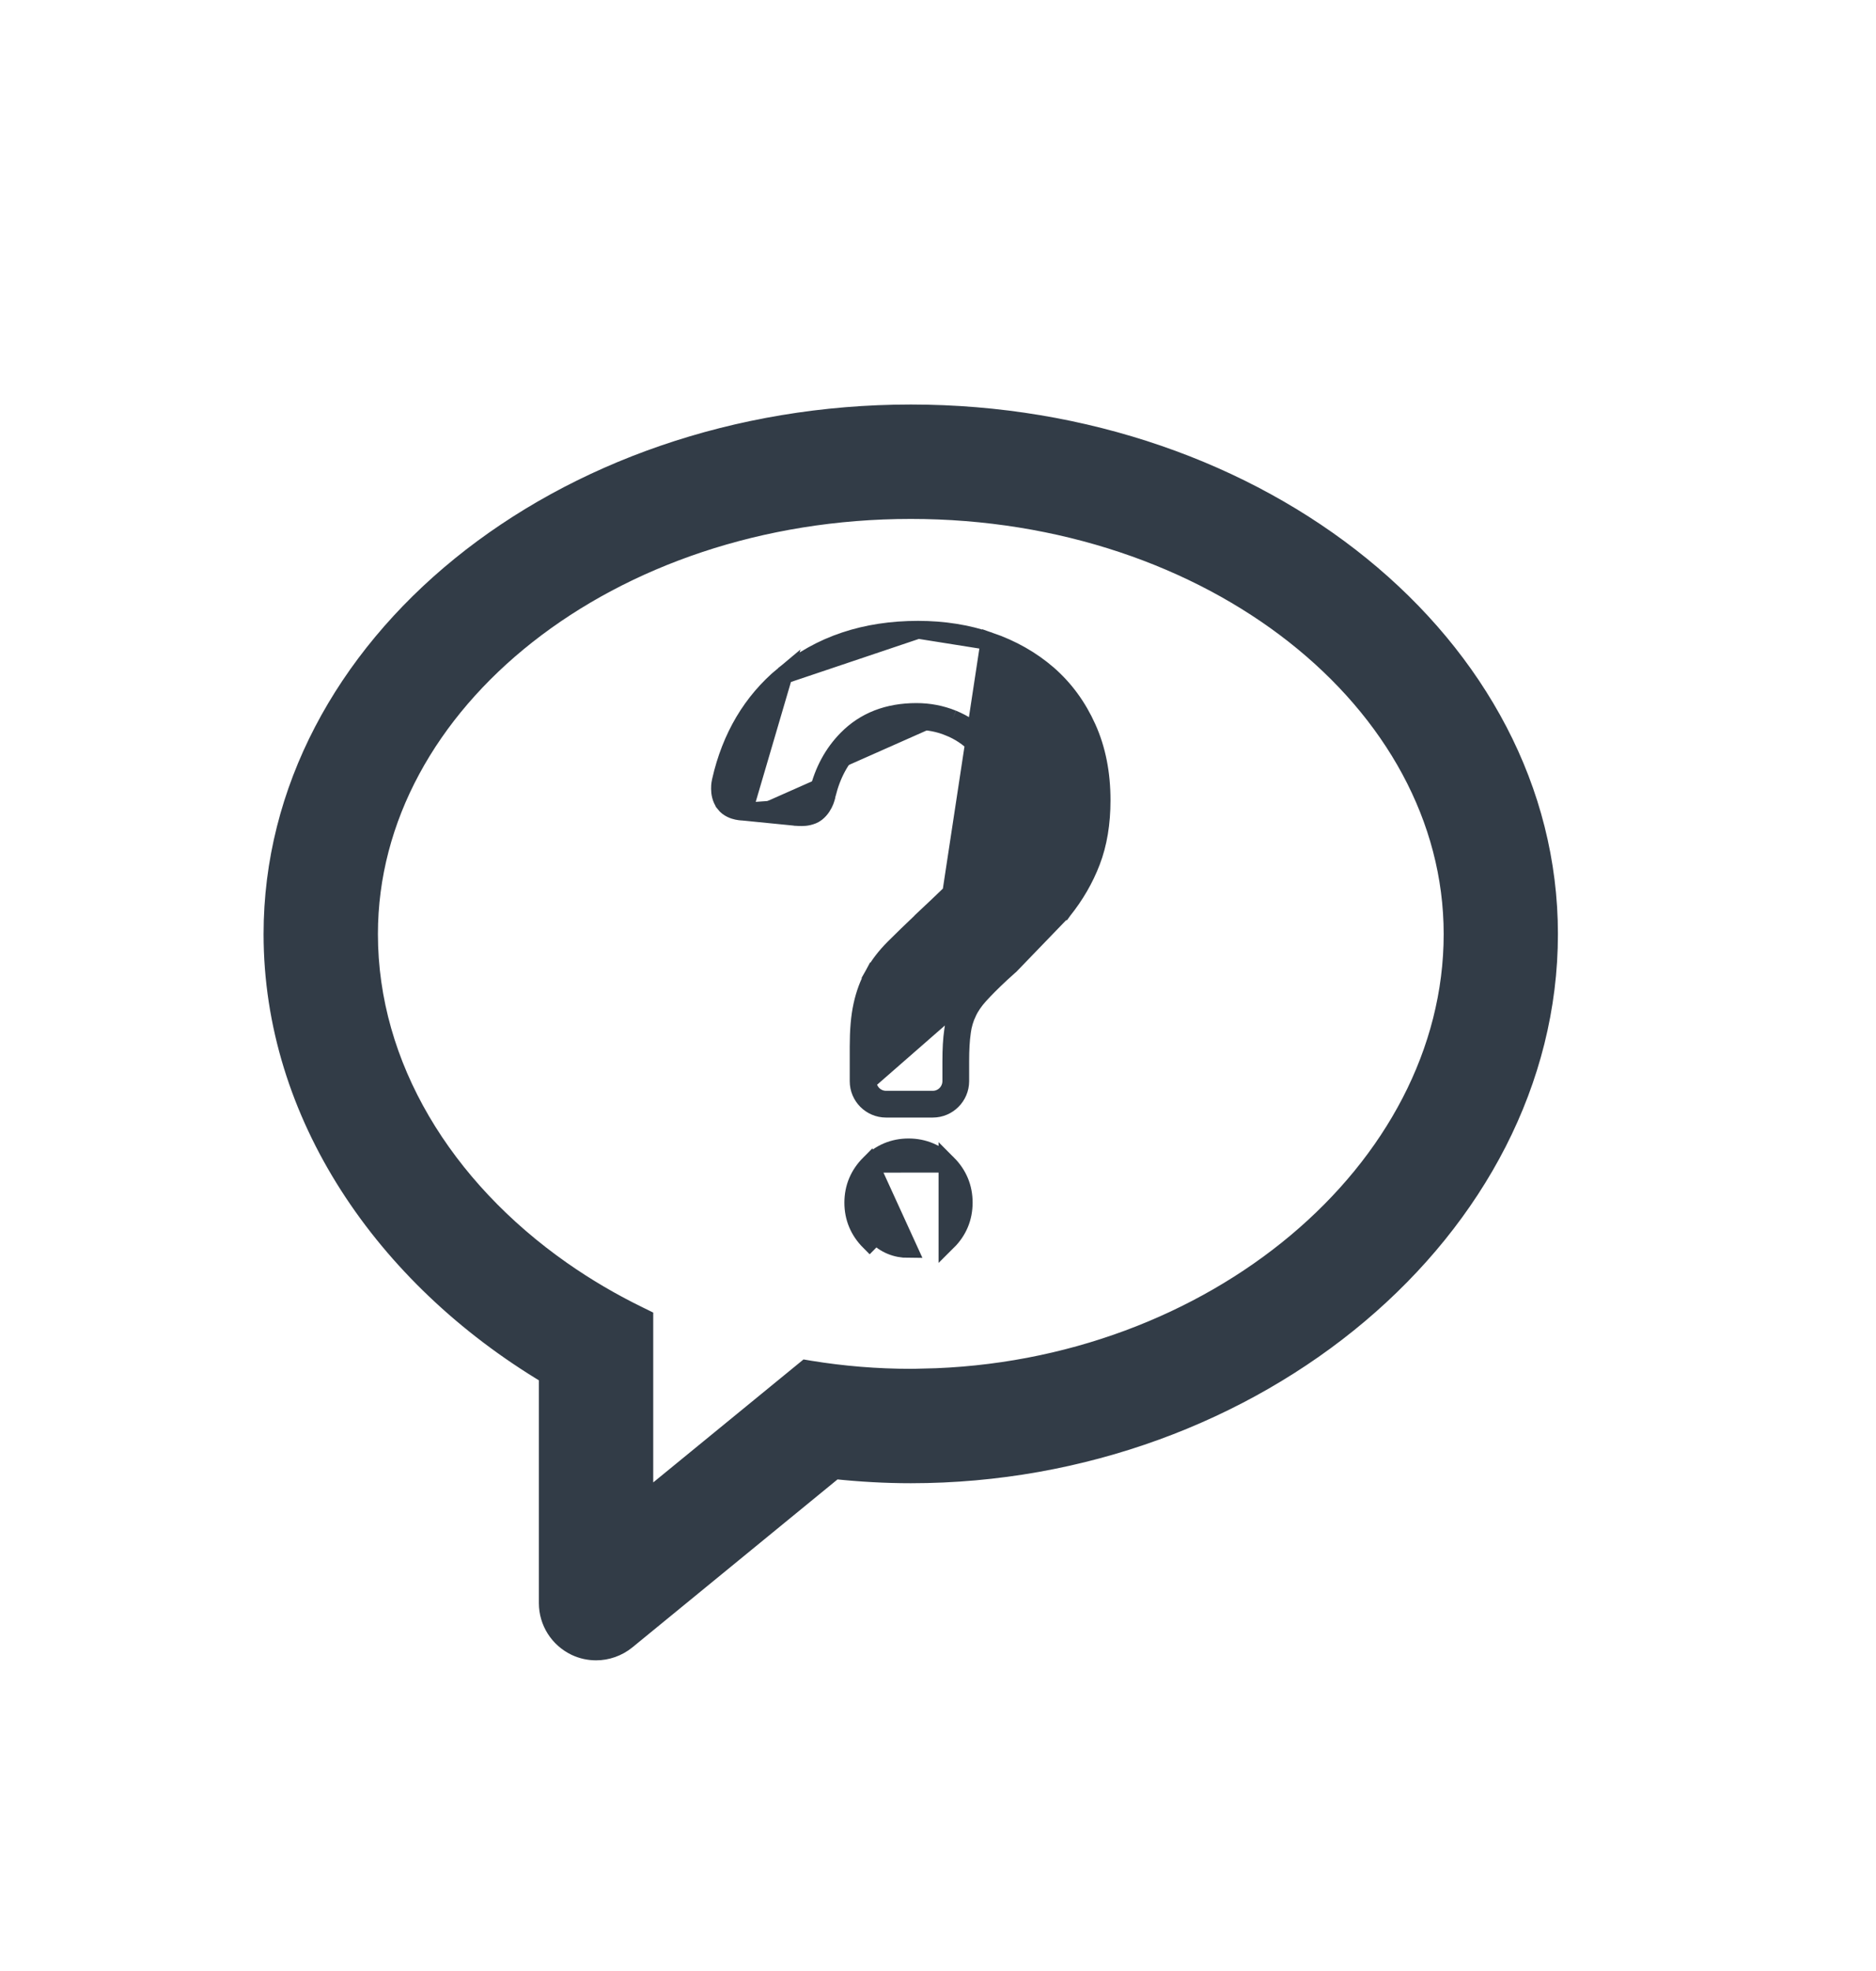<svg width="20" height="21" viewBox="0 0 20 21" fill="none" xmlns="http://www.w3.org/2000/svg">
<path d="M6.135 17.546L6.135 17.546C6.205 17.579 6.28 17.595 6.355 17.595C6.471 17.595 6.587 17.555 6.681 17.479C6.681 17.479 6.681 17.479 6.681 17.479L8.899 15.664C9.165 15.692 9.436 15.708 9.71 15.708C13.383 15.708 16.514 13.087 16.514 9.952C16.514 6.876 13.443 4.405 9.71 4.405C5.977 4.405 2.905 6.876 2.905 9.952C2.905 11.874 4.086 13.604 5.84 14.653V17.081C5.84 17.28 5.955 17.46 6.135 17.546ZM6.869 15.995V14.104V14.044L6.816 14.018C6.524 13.876 6.247 13.713 5.99 13.533L5.99 13.533C4.736 12.654 3.934 11.36 3.934 9.952C3.934 7.481 6.502 5.434 9.71 5.434C12.917 5.434 15.486 7.481 15.486 9.952C15.486 12.462 12.929 14.618 9.838 14.677L9.839 14.772L9.838 14.677C9.816 14.677 9.797 14.677 9.779 14.678C9.756 14.679 9.735 14.679 9.71 14.679C9.344 14.679 8.984 14.649 8.635 14.592L8.593 14.585L8.56 14.612L6.869 15.995Z" fill="#323C47" stroke="#323C47" stroke-width="0.19"/>
<path d="M10.101 12.398L10.101 12.398C10.216 12.513 10.274 12.653 10.274 12.813C10.274 12.973 10.216 13.114 10.101 13.228L10.101 12.398ZM10.101 12.398C9.986 12.284 9.846 12.225 9.686 12.225C9.526 12.225 9.386 12.284 9.271 12.399M10.101 12.398L9.271 12.399M9.271 12.399C9.156 12.514 9.097 12.653 9.097 12.814C9.097 12.974 9.156 13.114 9.271 13.229L9.338 13.161C9.435 13.259 9.551 13.307 9.686 13.307L9.271 12.399Z" fill="#323C47" stroke="#323C47" stroke-width="0.19"/>
<path d="M7.927 8.648L7.925 8.648C7.921 8.648 7.916 8.648 7.91 8.647C7.897 8.646 7.88 8.644 7.86 8.64C7.826 8.633 7.765 8.614 7.724 8.561L7.724 8.56L7.724 8.56C7.684 8.507 7.676 8.445 7.676 8.404C7.675 8.362 7.683 8.328 7.685 8.32L7.685 8.319L7.685 8.319L7.685 8.319C7.791 7.853 8.014 7.475 8.355 7.192L7.927 8.648ZM7.927 8.648L8.472 8.702L8.477 8.703C8.481 8.703 8.487 8.704 8.494 8.704C8.507 8.705 8.526 8.706 8.548 8.706C8.569 8.706 8.594 8.704 8.619 8.698C8.644 8.692 8.676 8.682 8.703 8.661L8.703 8.661C8.753 8.622 8.78 8.571 8.795 8.534C8.802 8.515 8.807 8.498 8.811 8.484C8.813 8.475 8.816 8.462 8.816 8.461C8.867 8.252 8.961 8.079 9.097 7.941L9.098 7.941C9.266 7.769 9.488 7.681 9.77 7.681C9.894 7.681 10.01 7.703 10.12 7.748L10.156 7.66M7.927 8.648L8.483 8.608C8.483 8.608 8.595 8.624 8.645 8.585C8.703 8.541 8.719 8.461 8.723 8.444C8.723 8.442 8.723 8.441 8.723 8.441C8.778 8.215 8.88 8.026 9.03 7.874C9.219 7.682 9.466 7.586 9.77 7.586C9.906 7.586 10.034 7.611 10.156 7.66M10.156 7.66C10.277 7.71 10.38 7.778 10.467 7.865C10.554 7.952 10.624 8.056 10.677 8.177M10.156 7.66L10.12 7.748C10.23 7.793 10.322 7.855 10.4 7.932M10.677 8.177L10.59 8.214C10.59 8.215 10.59 8.215 10.59 8.215M10.677 8.177C10.729 8.298 10.756 8.429 10.756 8.572C10.756 8.715 10.729 8.844 10.677 8.958M10.677 8.177L10.59 8.215C10.59 8.215 10.59 8.215 10.59 8.215M10.59 8.215C10.541 8.103 10.478 8.01 10.4 7.932M10.59 8.215C10.637 8.323 10.661 8.442 10.661 8.572C10.661 8.703 10.636 8.818 10.591 8.919L10.677 8.958M10.4 7.932C10.4 7.932 10.4 7.932 10.4 7.932L10.467 7.865L10.4 7.932C10.4 7.932 10.4 7.932 10.4 7.932ZM10.207 9.582C10.107 9.678 10.008 9.773 9.909 9.865M10.207 9.582C10.306 9.486 10.396 9.386 10.477 9.284C10.557 9.182 10.624 9.073 10.677 8.958M10.207 9.582L10.141 9.514C10.141 9.514 10.141 9.514 10.141 9.514M10.207 9.582L10.141 9.514M9.909 9.865L10.141 9.514C10.237 9.42 10.324 9.324 10.402 9.225C10.478 9.129 10.541 9.027 10.591 8.919L10.677 8.958M9.909 9.865C9.785 9.983 9.681 10.084 9.597 10.168L9.909 9.865ZM10.141 9.514C10.042 9.609 9.943 9.704 9.844 9.796L9.844 9.797C9.719 9.915 9.615 10.016 9.53 10.101L9.53 10.101C9.441 10.19 9.369 10.284 9.314 10.383L9.398 10.429L9.314 10.383C9.26 10.482 9.219 10.591 9.193 10.711M10.141 9.514L10.549 6.831C10.787 6.913 10.994 7.03 11.172 7.184C11.35 7.339 11.49 7.531 11.591 7.756C11.694 7.985 11.744 8.242 11.744 8.526C11.744 8.771 11.708 8.989 11.635 9.179L11.635 9.179C11.564 9.365 11.462 9.54 11.332 9.702L11.327 9.709L11.326 9.709L10.769 10.286L10.764 10.29L10.764 10.29L10.672 10.373C10.573 10.465 10.497 10.542 10.441 10.604L10.44 10.605C10.387 10.664 10.346 10.724 10.316 10.786L10.316 10.787C10.287 10.848 10.265 10.918 10.255 10.995L10.255 10.996L10.255 10.996C10.243 11.078 10.237 11.181 10.237 11.309V11.52V11.521C10.236 11.681 10.105 11.812 9.945 11.812H9.446C9.285 11.812 9.154 11.681 9.154 11.52L9.154 11.52V11.52V11.347V11.15C9.154 10.979 9.166 10.832 9.193 10.711M9.193 10.711C9.193 10.711 9.193 10.711 9.193 10.711L9.286 10.731M9.193 10.711C9.193 10.711 9.193 10.711 9.193 10.711L9.286 10.731M9.286 10.731C9.261 10.843 9.249 10.982 9.249 11.15V11.347V11.52V11.52M9.286 10.731L9.249 11.52M9.249 11.52C9.249 11.629 9.337 11.717 9.446 11.717H9.945C10.053 11.717 10.141 11.629 10.142 11.52V11.309C10.142 11.178 10.148 11.07 10.161 10.983C10.172 10.896 10.196 10.817 10.23 10.745C10.264 10.674 10.311 10.606 10.37 10.541L9.249 11.52ZM9.788 6.71C10.058 6.71 10.312 6.75 10.549 6.831L9.788 6.71ZM9.788 6.71C9.223 6.71 8.743 6.869 8.355 7.192L9.788 6.71Z" fill="#323C47" stroke="#323C47" stroke-width="0.19"/>
</svg>
